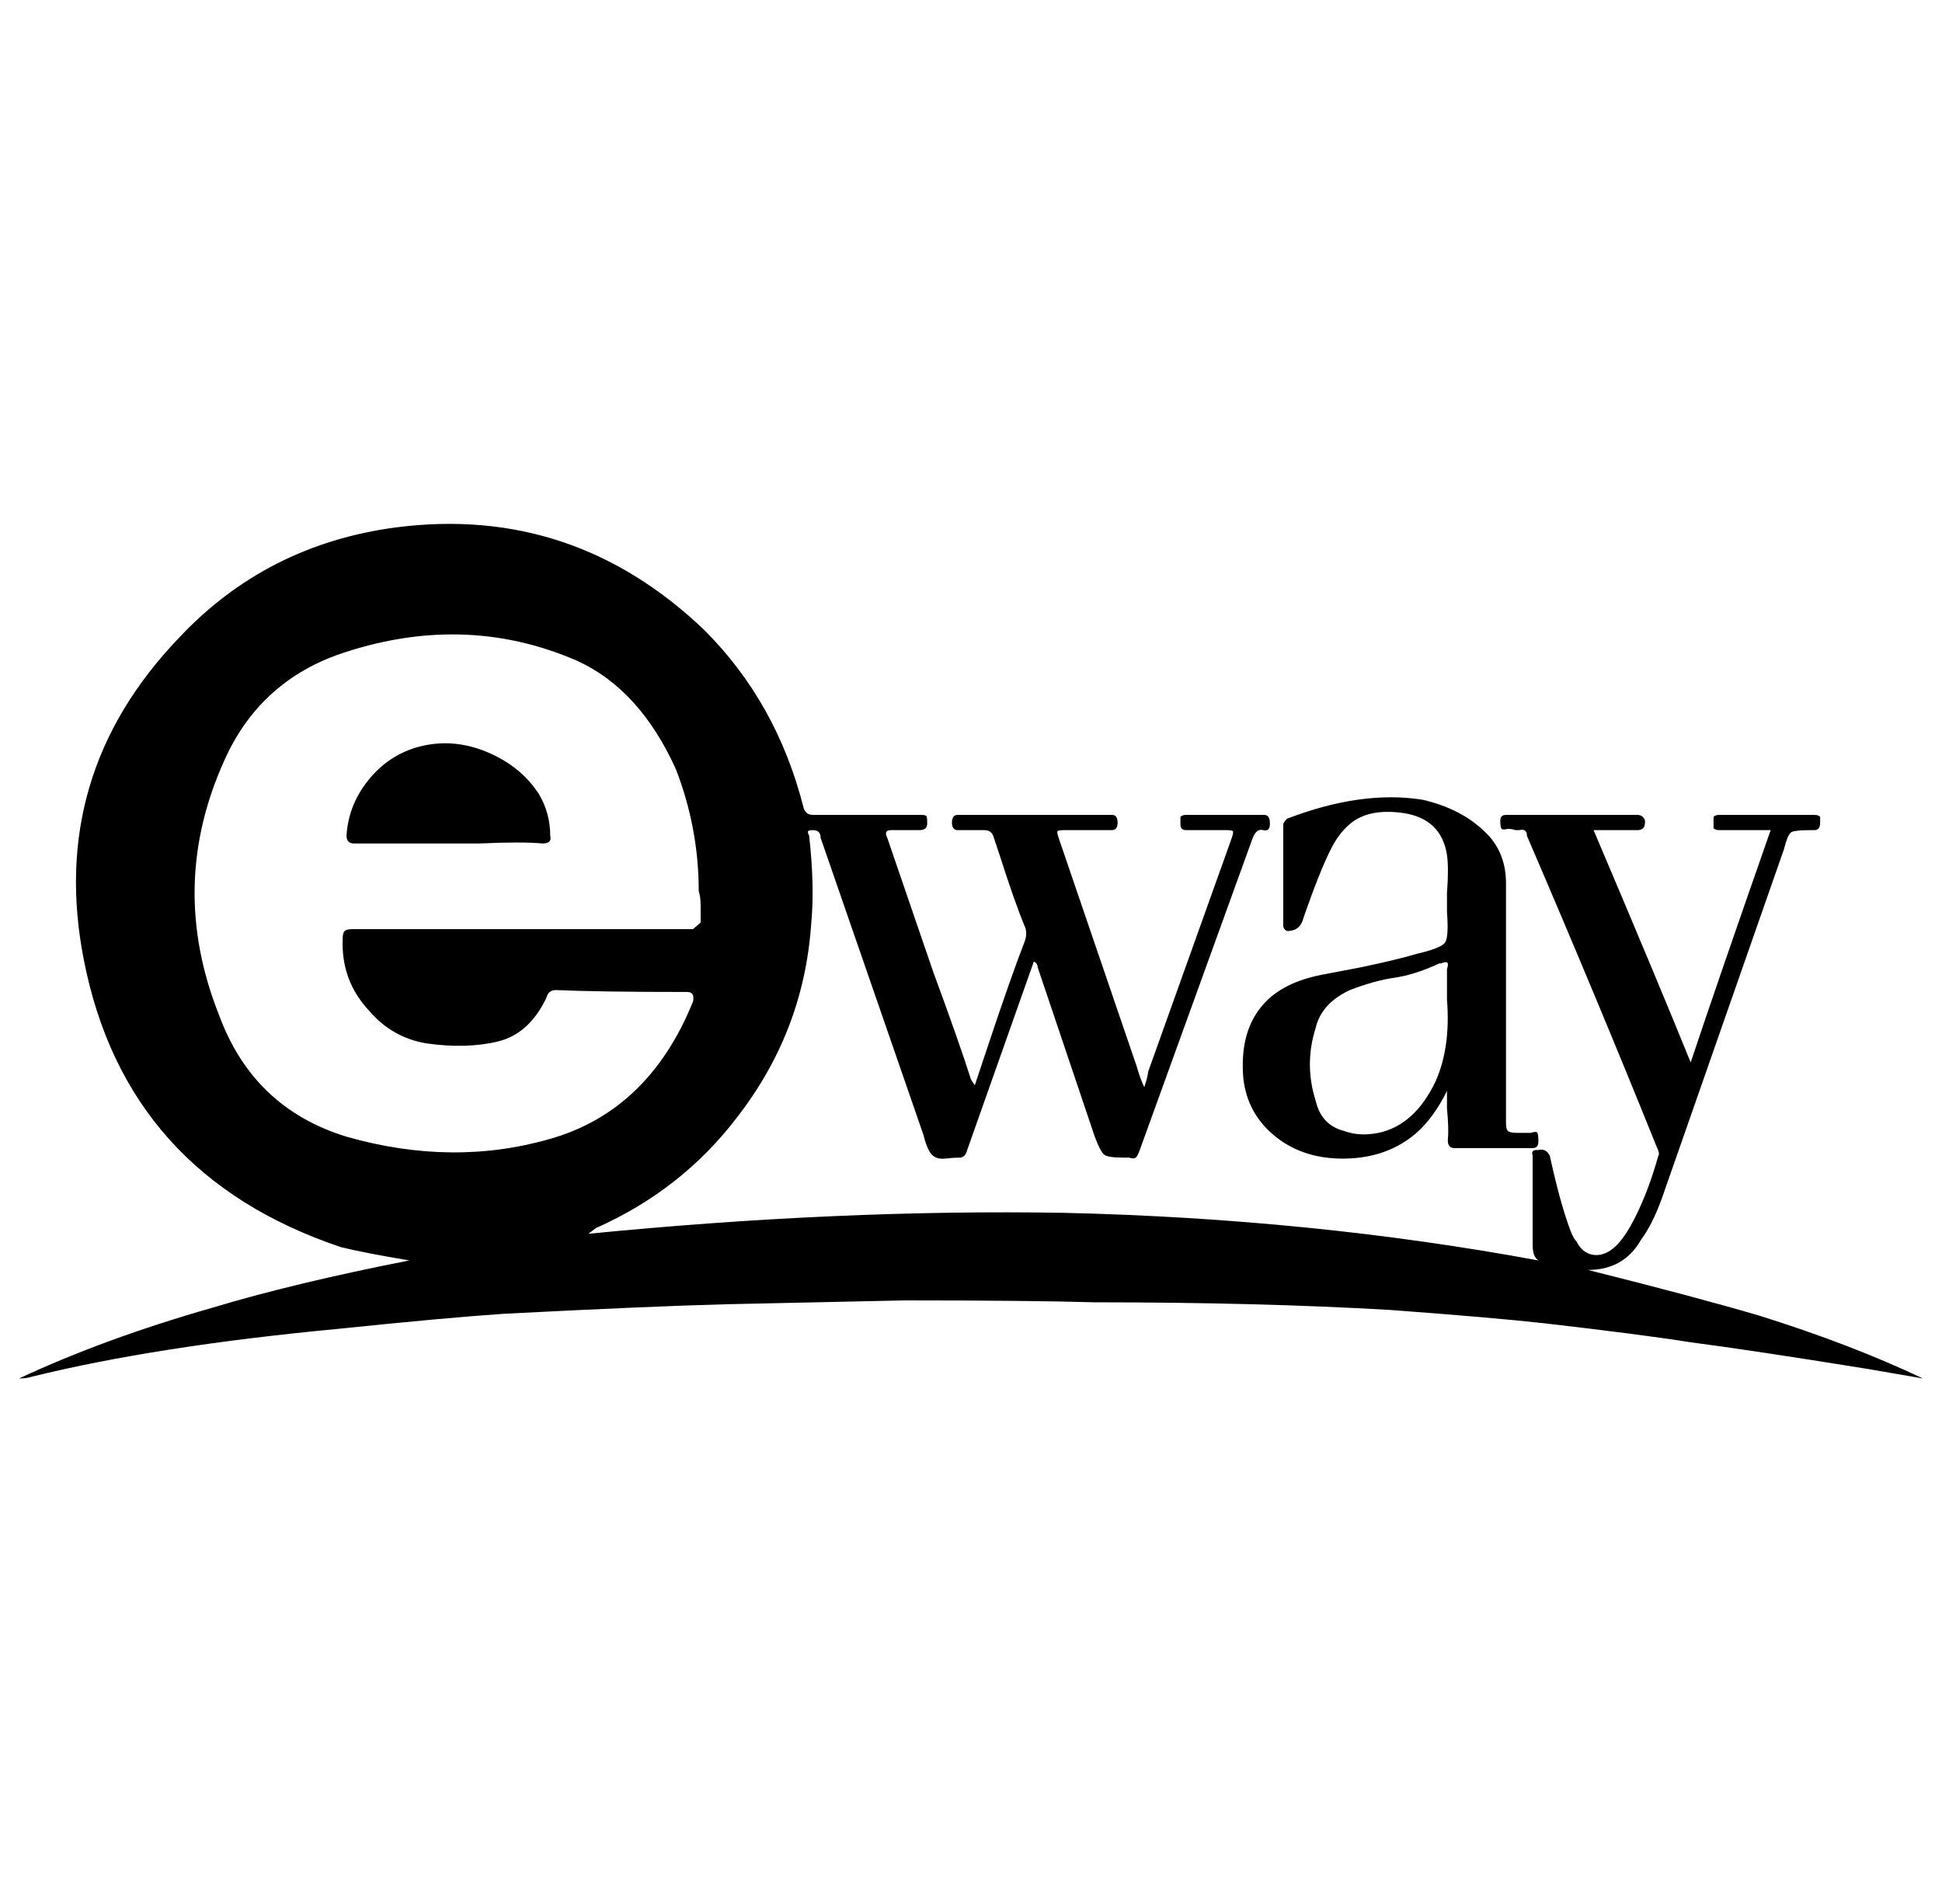 <svg xmlns="http://www.w3.org/2000/svg" viewBox="-10 0 1020 1000"><path d="M824 667q19 0 28-16 6-8 11-22l64-183q2-8 4-9t10-1h2q3 0 3-4v-3q-1-1-3-1h-50q-2 0-3 1v6q1 1 3 1h27q-28 80-42 122-17-42-51-122h23q4 0 4-4v-1q-1-3-4-3h-69q-3 0-3 3t.5 4 2.5.5 5 .5h2q4-1 4 3 37 86 68 163 2 4 1 5-5 18-12 32-6 12-11.5 16.5t-11 3.5-8.5-7q-2-2-4-8-5-14-10-37-2-4-6-3h-1q-3 0-2 3v47q0 6 3 8-119-22-249-25-118-2-250 11l4-3q45-20 74-58 35-45 39-101 2-20-1-47-1-2-.5-2.5t2.5-.5q4 0 4 4l54 156q2 8 4.5 10.5t7 2 7.5-.5 4-4l35-99q2 1 2 3l30 89q3 8 5 9.5t10 1.5h3q3 1 4-.5t2-4.5l59-163q2-5 5.5-4t3.5-3.5-3-4.5h-41q-2 0-3 1v4q0 3 3 3h21q3 0 3.5.5t-.5 3.5l-44 123q0 2-2 8-2-4-4-11l-41-120q-1-3-.5-3.5t3.5-.5h25q3 0 3-4t-3-4h-81q-3 0-3 4t3 4h14q4 0 5 4l3 9q8 25 13 37 2 4 0 9-7 18-19 54l-7 21-2-3q-6-19-20-57l-24-70q-1-2-.5-3t2.5-1h15q4 0 4-3.5t-.5-4-3.5-.5h-56q-4 0-5-4-14-55-52-93-69-66-162-54-68 9-114 58-69 72-50 169 22 113 135 151 12 3 36 7-61 12-104 25-56 16-101 37 4 0 7-1 65-16 160-25 58-6 88-8 78-4 117-5l93-2q66 0 100 1 86 0 155 4 54 4 81 7 52 6 77 10 31 4 93 14l29 5q-38-18-86-33-34-10-90-24zm-652-70q-49-15-67-64-27-68 3-134 18-40 59-55 66-23 126 3 33 15 52 57 12 31 12 64 1 3 1 8v8.5l-4 3.5H175q-3 0-4 1t-1 4q-1 22 14 38 12 14 30 17 21 3 37.5-1t25.5-23q1-4 5-4 23 1 69 1 4 0 3 5-23 57-74.5 72T172 597zm494-108q6 0 8-5l1-3q8-23 14-35t15-16.5 23-2.5q20 3 23 22 1 7 0 20v10q1 13-1 16t-15 6q-10 3-29 7l-21 4q-20 4-30 15-13 14-11 39 2 19 17 31t37 11.5 37-13.5q9-8 16-22v9q1 11 .5 16t3.5 5h41q3 0 3-3.5t-.5-4.5-3.5 0h-7q-4 0-5-1t-1-4V464q0-15-9-25-13-14-35-19-32-5-71 10-2 2-2 3v53q0 2 2 3zm84 36q2 25-6 43-11 23-30 27-10 2-18-1-12-3-15-16-6-19 0-38 3-13 18-20 13-5 23.5-6.5T746 506h1q2-1 3-.5t0 3.5zm-574-82h66q22-1 33 0 5 0 4-4 0-12-6-22-9-14-26-21.5t-34-4-28.5 17T172 439q0 4 4 4z"/></svg>